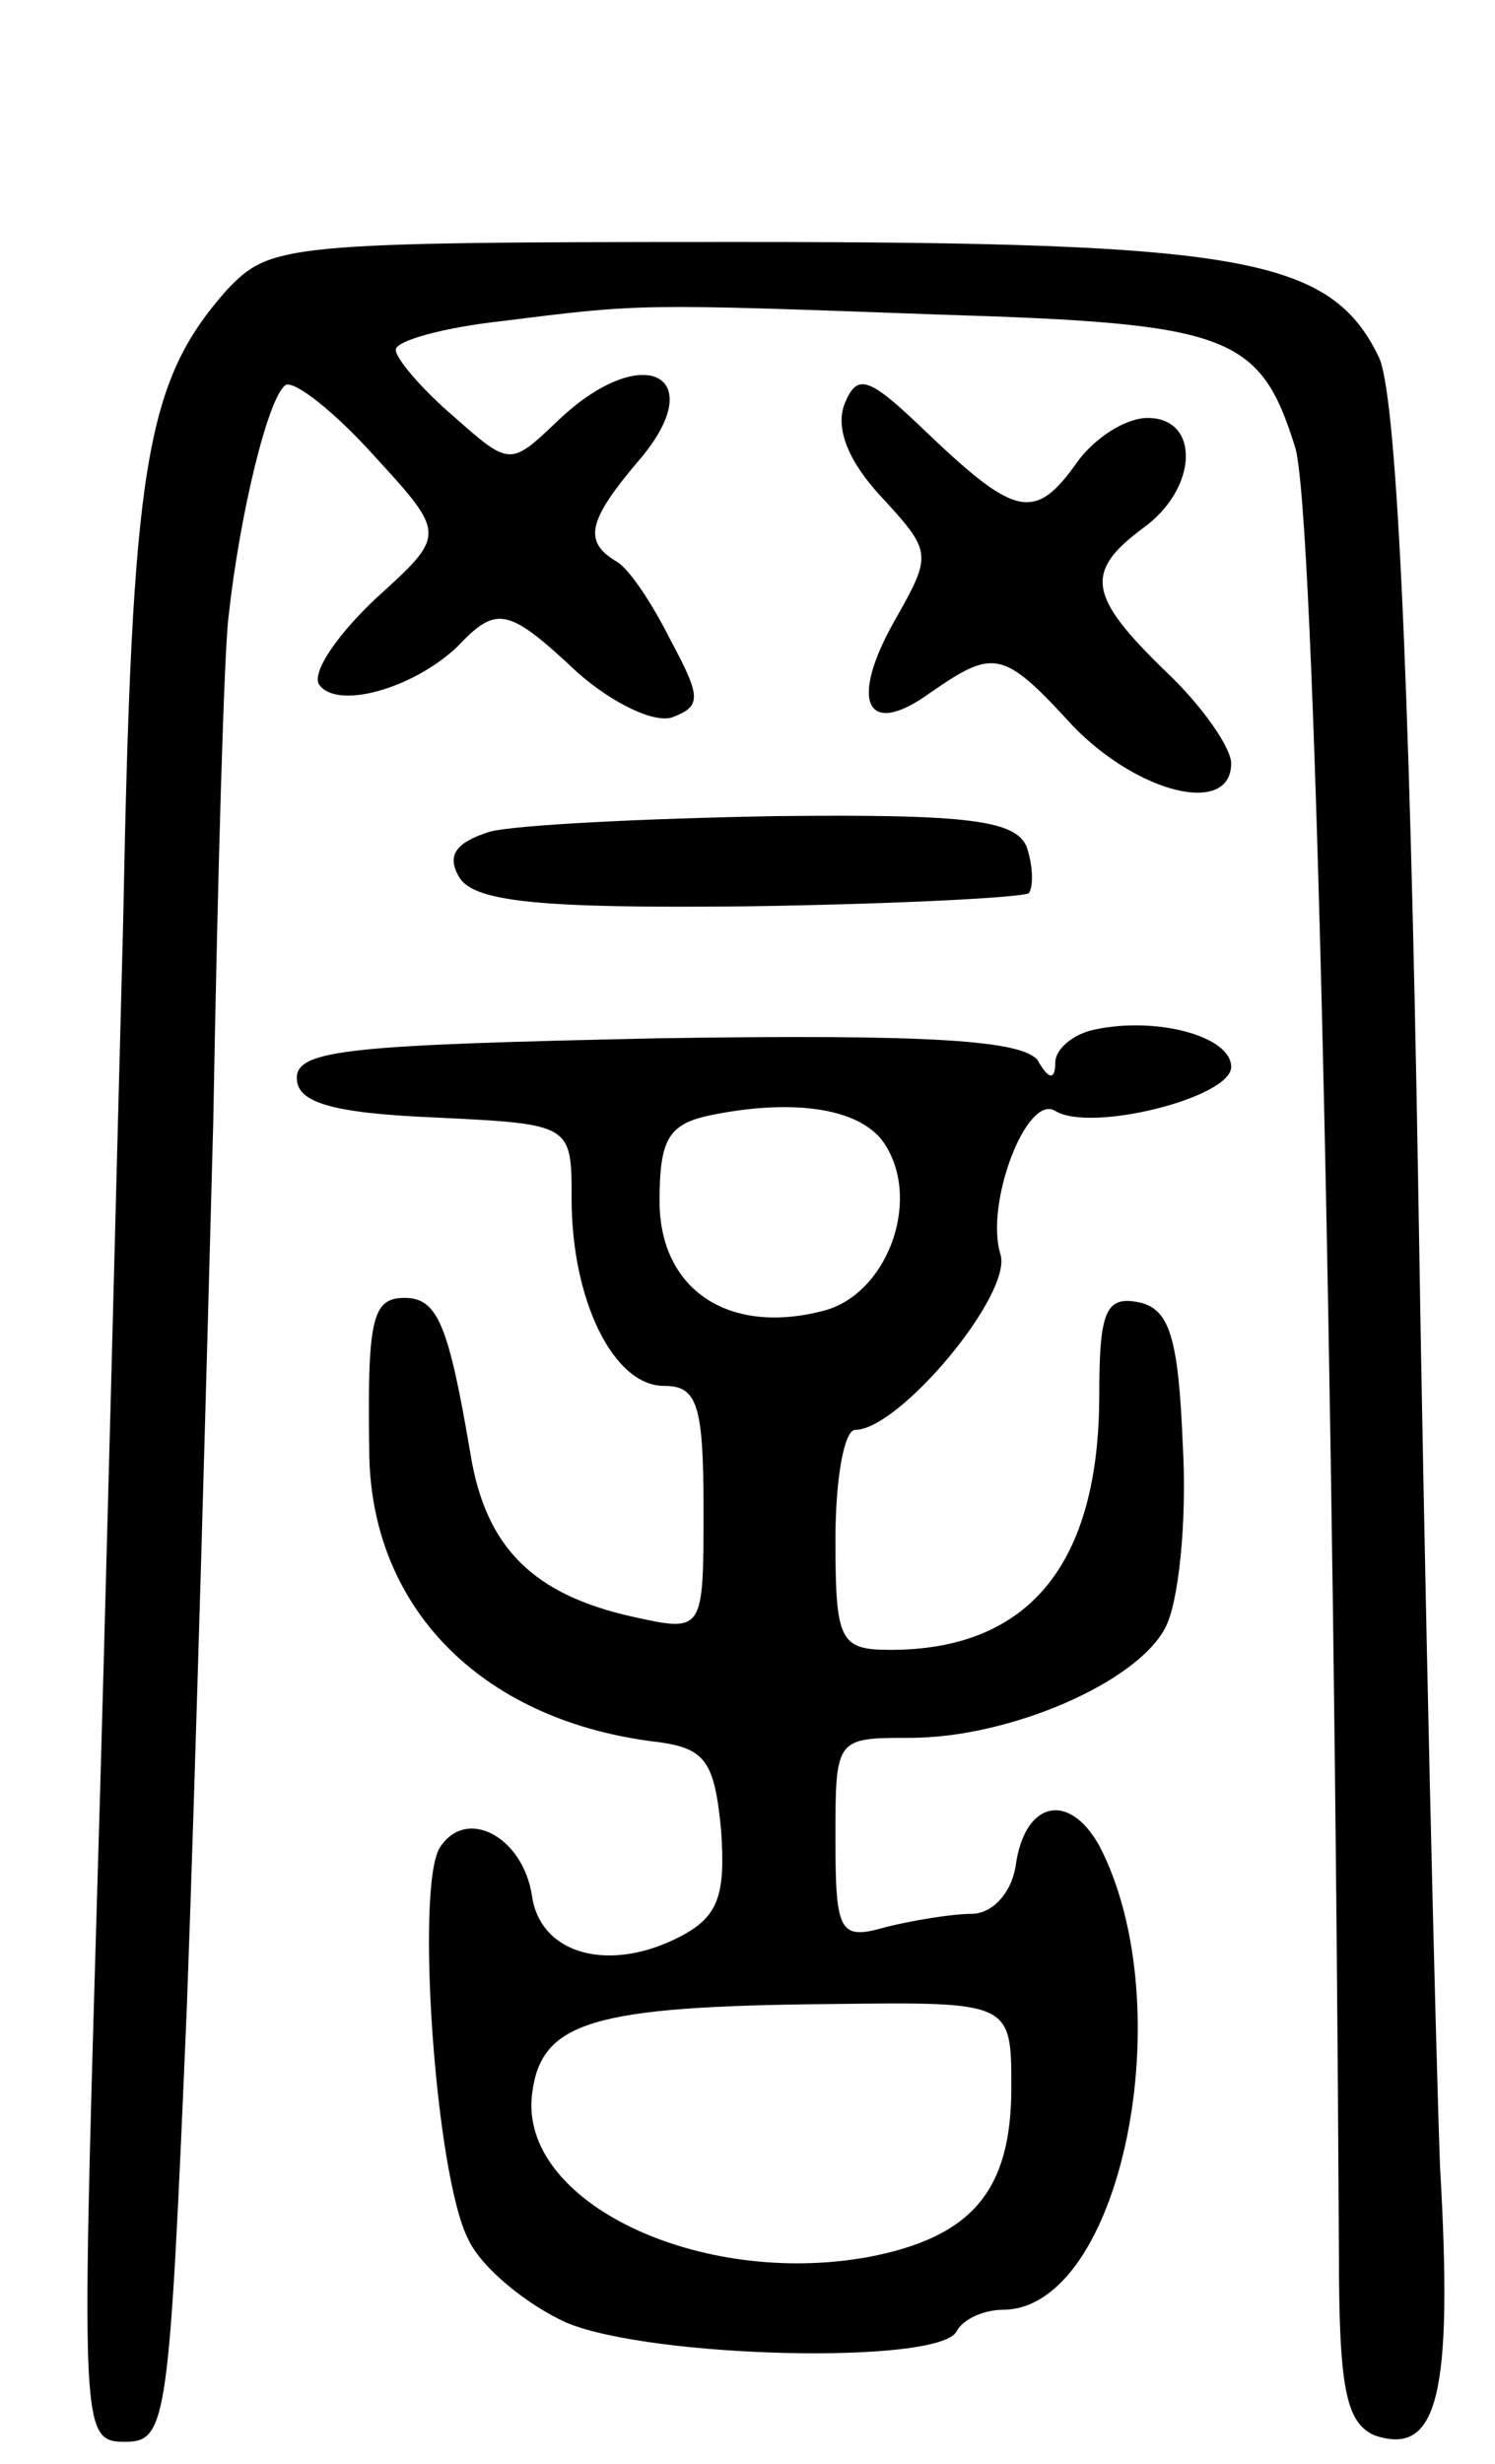 <svg version="1.0" xmlns="http://www.w3.org/2000/svg"
 width="68pt" height="112pt" viewBox="0 0 68 112"
 preserveAspectRatio="xMidYMid meet">
<g transform="translate(0,112) scale(0.1,-0.1)"
fill="#000000" stroke="none">
<path d="M103 988 c-37 -42 -43 -79 -47 -288 -3 -113 -8 -314 -12 -447 -7
-239 -7 -243 13 -243 19 0 20 9 28 198 4 108 9 289 12 402 2 113 5 216 7 230
5 46 18 100 26 105 4 2 22 -12 40 -32 33 -36 33 -36 1 -65 -17 -16 -29 -33
-26 -39 8 -12 43 -2 63 17 18 19 23 18 55 -12 16 -14 35 -23 43 -20 13 5 13 9
-1 35 -8 16 -19 33 -25 36 -15 9 -12 19 10 45 34 39 3 56 -36 19 -22 -21 -22
-21 -48 2 -14 12 -26 26 -26 30 0 4 21 10 48 13 64 8 62 8 199 3 132 -4 146
-9 162 -60 9 -26 18 -426 20 -820 0 -62 3 -78 16 -84 29 -10 36 18 30 122 -2
55 -7 258 -10 450 -4 234 -10 358 -18 373 -22 45 -62 52 -291 52 -208 0 -213
-1 -233 -22z"/>
<path d="M384 936 c-4 -11 2 -26 17 -42 23 -25 23 -26 6 -56 -21 -37 -13 -54
16 -33 29 20 33 20 65 -15 30 -31 72 -41 72 -17 0 7 -13 26 -30 42 -35 34 -37
45 -10 65 25 18 26 50 2 50 -10 0 -24 -9 -32 -20 -19 -27 -28 -25 -67 12 -28
27 -33 29 -39 14z"/>
<path d="M223 742 c-16 -5 -20 -11 -14 -21 7 -11 37 -14 131 -13 68 1 125 4
128 6 2 3 2 12 -1 21 -5 12 -26 15 -114 14 -59 -1 -118 -4 -130 -7z"/>
<path d="M498 652 c-10 -2 -18 -9 -18 -15 0 -8 -3 -8 -8 1 -7 9 -48 12 -173
10 -138 -3 -164 -5 -164 -18 0 -11 15 -16 63 -18 62 -3 62 -3 62 -37 0 -46 19
-85 42 -85 15 0 18 -8 18 -56 0 -56 0 -56 -32 -49 -45 10 -67 31 -74 74 -10
59 -15 71 -30 71 -15 0 -17 -10 -16 -73 2 -70 53 -120 132 -129 21 -3 25 -9
28 -40 2 -29 -1 -39 -18 -48 -32 -17 -64 -9 -68 18 -4 27 -30 41 -42 22 -11
-18 -2 -149 13 -178 6 -13 27 -30 45 -38 39 -16 168 -19 177 -4 3 6 13 10 21
10 54 0 82 138 44 211 -14 25 -34 20 -38 -9 -2 -13 -11 -22 -20 -22 -9 0 -27
-3 -39 -6 -21 -6 -23 -3 -23 40 0 46 0 46 34 46 45 0 103 25 116 50 6 11 10
48 8 83 -2 49 -6 62 -20 65 -15 3 -18 -4 -18 -42 0 -77 -32 -116 -95 -116 -23
0 -25 4 -25 50 0 28 4 50 9 50 20 0 72 62 66 80 -7 23 12 73 25 65 16 -10 80
6 80 20 0 14 -34 23 -62 17z m-95 -53 c16 -26 0 -68 -29 -75 -43 -11 -74 10
-74 50 0 28 4 35 23 39 39 8 70 3 80 -14z m57 -428 c0 -47 -18 -68 -65 -77
-77 -14 -159 25 -153 74 4 33 27 40 136 41 82 1 82 1 82 -38z"/>
</g>
</svg>
